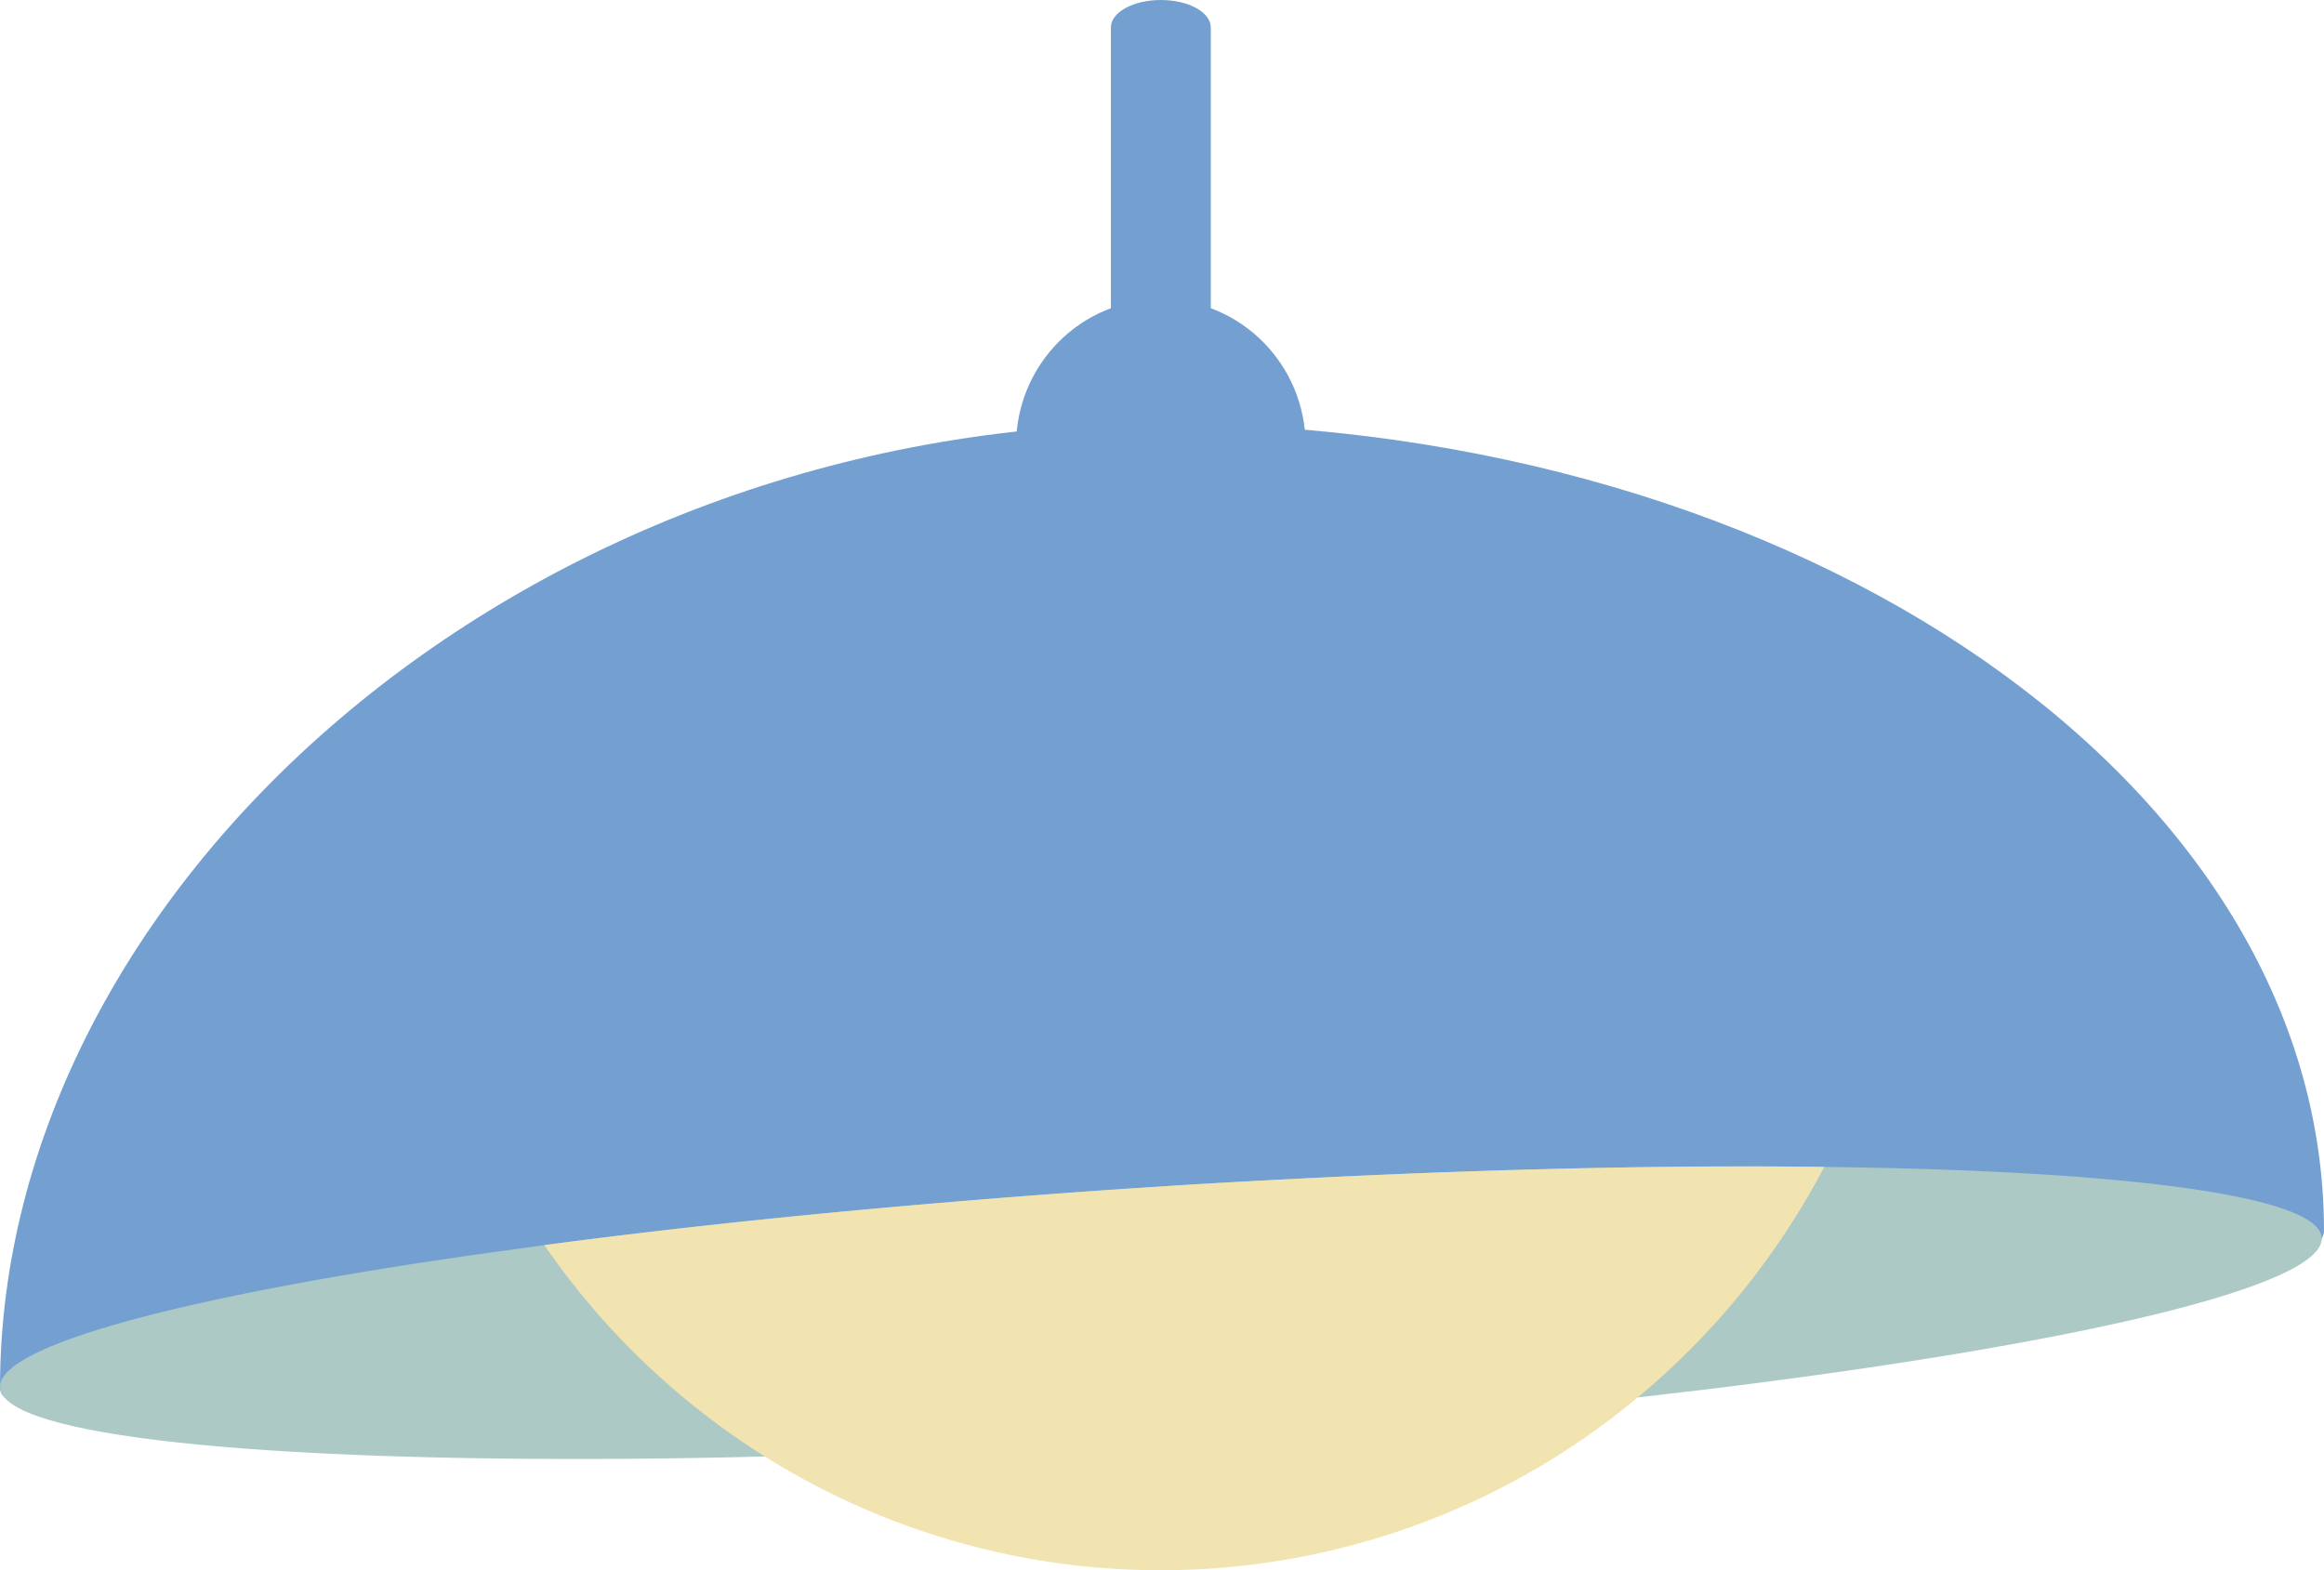 <svg xmlns="http://www.w3.org/2000/svg" width="156.937" height="106.044" viewBox="0 0 156.937 106.044"><g transform="translate(0 -28.109)"><g transform="translate(0.002 56.719)"><path d="M1708.954,288.963c0,4.7-35.165,8.5-78.547,8.5s-78.388,6.787-78.388,2.09c0-33.578,35.006-65.094,78.388-65.094S1708.954,258.862,1708.954,288.963Z" transform="translate(-1552.02 -234.462)" fill="#73a0d1"/></g><g transform="translate(0 106.881)"><path d="M1708.8,333.817c.2,3.278-16.75,7.227-41.766,10.267q-2.162.258-4.413.515c-9.667,1.087-20.386,2.035-31.671,2.763-9.586.621-18.774,1.022-27.284,1.226q-4.626.123-8.962.155c-25.162.2-42.471-1.529-42.682-4.807-.178-2.829,12.427-6.156,31.963-8.959q2.331-.331,4.793-.662c8.266-1.1,17.576-2.093,27.55-2.919,4.4-.368,8.922-.711,13.544-1.005,3.222-.212,6.412-.392,9.53-.547,13.2-.679,25.429-.94,35.808-.809.252,0,.494.008.737.008C1695.68,329.313,1708.609,331,1708.8,333.817Z" transform="translate(-1552.016 -329.002)" fill="#acc9c5"/></g><g transform="translate(36.757 106.881)"><path d="M1707.724,329.035a51.1,51.1,0,0,1-12.589,15.565,50.322,50.322,0,0,1-58.955,3.989,51.013,51.013,0,0,1-14.888-14.273c8.266-1.1,17.576-2.093,27.55-2.919,4.4-.368,8.922-.711,13.544-1.005,3.222-.212,6.412-.392,9.529-.547C1685.12,329.166,1697.345,328.9,1707.724,329.035Z" transform="translate(-1621.292 -329.002)" fill="#f1e4b1"/></g><g transform="translate(75.017 28.109)"><path d="M1696.773,161.806h0c-1.863,0-3.373-.829-3.373-1.852V129.416c0-1.023,1.51-1.852,3.373-1.852h0c1.863,0,3.373.829,3.373,1.852v30.537C1700.146,160.976,1698.636,161.806,1696.773,161.806Z" transform="translate(-1693.4 -127.564)" fill="#73a0d1"/></g><g transform="translate(68.612 48.32)"><ellipse cx="9.778" cy="9.873" rx="9.778" ry="9.873" fill="#73a0d1"/></g></g></svg>